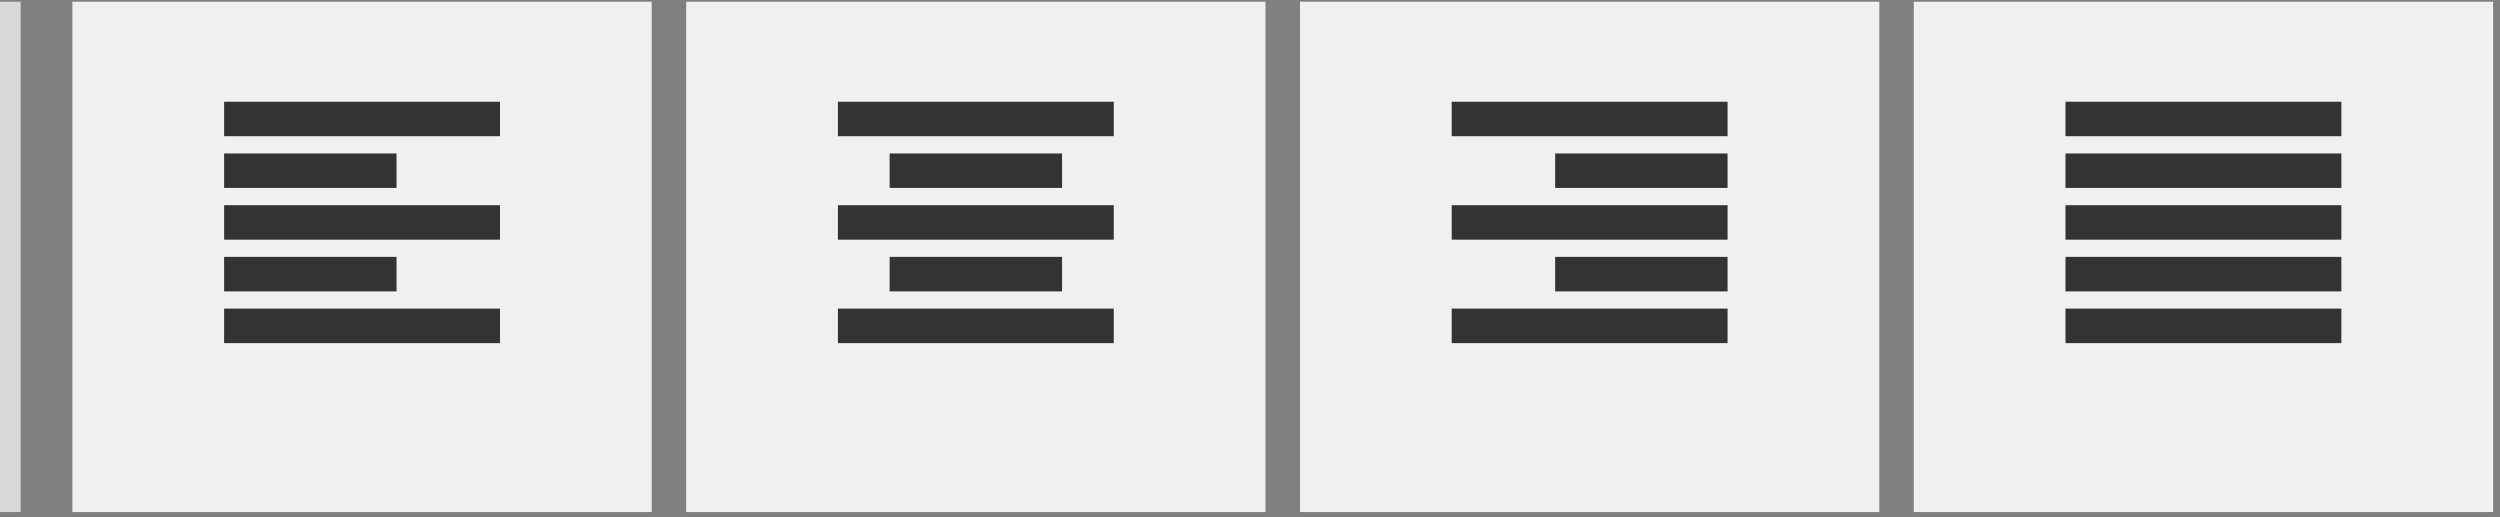 <svg width="145" height="30" viewBox="0 0 145 30" fill="none" xmlns="http://www.w3.org/2000/svg">
<rect x="0" y="0" width="145" height="30" fill="#808080" stroke="none"/>
<rect width="33.6" height="29.6" transform="translate(4.199 0.1)" fill="#F0F0F0"/>
<g clip-path="url(#clip0_95_2075)">
<path d="M12.999 5.9H28.999V7.9H12.999V5.9ZM12.999 8.9H22.999V10.9H12.999V8.9ZM12.999 14.9H22.999V16.9H12.999V14.9ZM12.999 11.9H28.999V13.9H12.999V11.9ZM12.999 17.9H28.999V19.9H12.999V17.9Z" fill="#333333"/>
</g>
<rect width="33.6" height="29.6" transform="translate(39.799 0.1)" fill="#F0F0F0"/>
<g clip-path="url(#clip1_95_2075)">
<path d="M48.599 5.9H64.599V7.9H48.599V5.9ZM51.599 8.9H61.599V10.9H51.599V8.9ZM51.599 14.9H61.599V16.9H51.599V14.9ZM48.599 11.9H64.599V13.9H48.599V11.9ZM48.599 17.9H64.599V19.9H48.599V17.9Z" fill="#333333"/>
</g>
<rect width="33.6" height="29.6" transform="translate(75.399 0.1)" fill="#F0F0F0"/>
<g clip-path="url(#clip2_95_2075)">
<path d="M84.199 5.9H100.199V7.9H84.199V5.9ZM90.199 8.9H100.199V10.9H90.199V8.9ZM90.199 14.9H100.199V16.9H90.199V14.9ZM84.199 11.9H100.199V13.9H84.199V11.9ZM84.199 17.9H100.199V19.9H84.199V17.9Z" fill="#333333"/>
</g>
<rect width="33.6" height="29.6" transform="translate(110.999 0.1)" fill="#F0F0F0"/>
<g clip-path="url(#clip3_95_2075)">
<path d="M119.799 5.9H135.799V7.9H119.799V5.9ZM119.799 8.9H135.799V10.9H119.799V8.9ZM119.799 11.9H135.799V13.9H119.799V11.9ZM119.799 14.9H135.799V16.9H119.799V14.9ZM119.799 17.9H135.799V19.9H119.799V17.9Z" fill="#333333"/>
</g>
<path d="M1.199 29.7V0.1H-0.401V29.7H1.199Z" fill="#D9D9D9" mask="url(#path-1-inside-1_95_2075)"/>
<defs>
<clipPath id="clip0_95_2075">
<rect width="16" height="16" fill="white" transform="matrix(1 0 0 -1 12.999 20.9)"/>
</clipPath>
<clipPath id="clip1_95_2075">
<rect width="16" height="16" fill="white" transform="matrix(1 0 0 -1 48.599 20.9)"/>
</clipPath>
<clipPath id="clip2_95_2075">
<rect width="16" height="16" fill="white" transform="matrix(1 0 0 -1 84.199 20.9)"/>
</clipPath>
<clipPath id="clip3_95_2075">
<rect width="16" height="16" fill="white" transform="matrix(1 0 0 -1 119.799 20.9)"/>
</clipPath>
</defs>
</svg>
